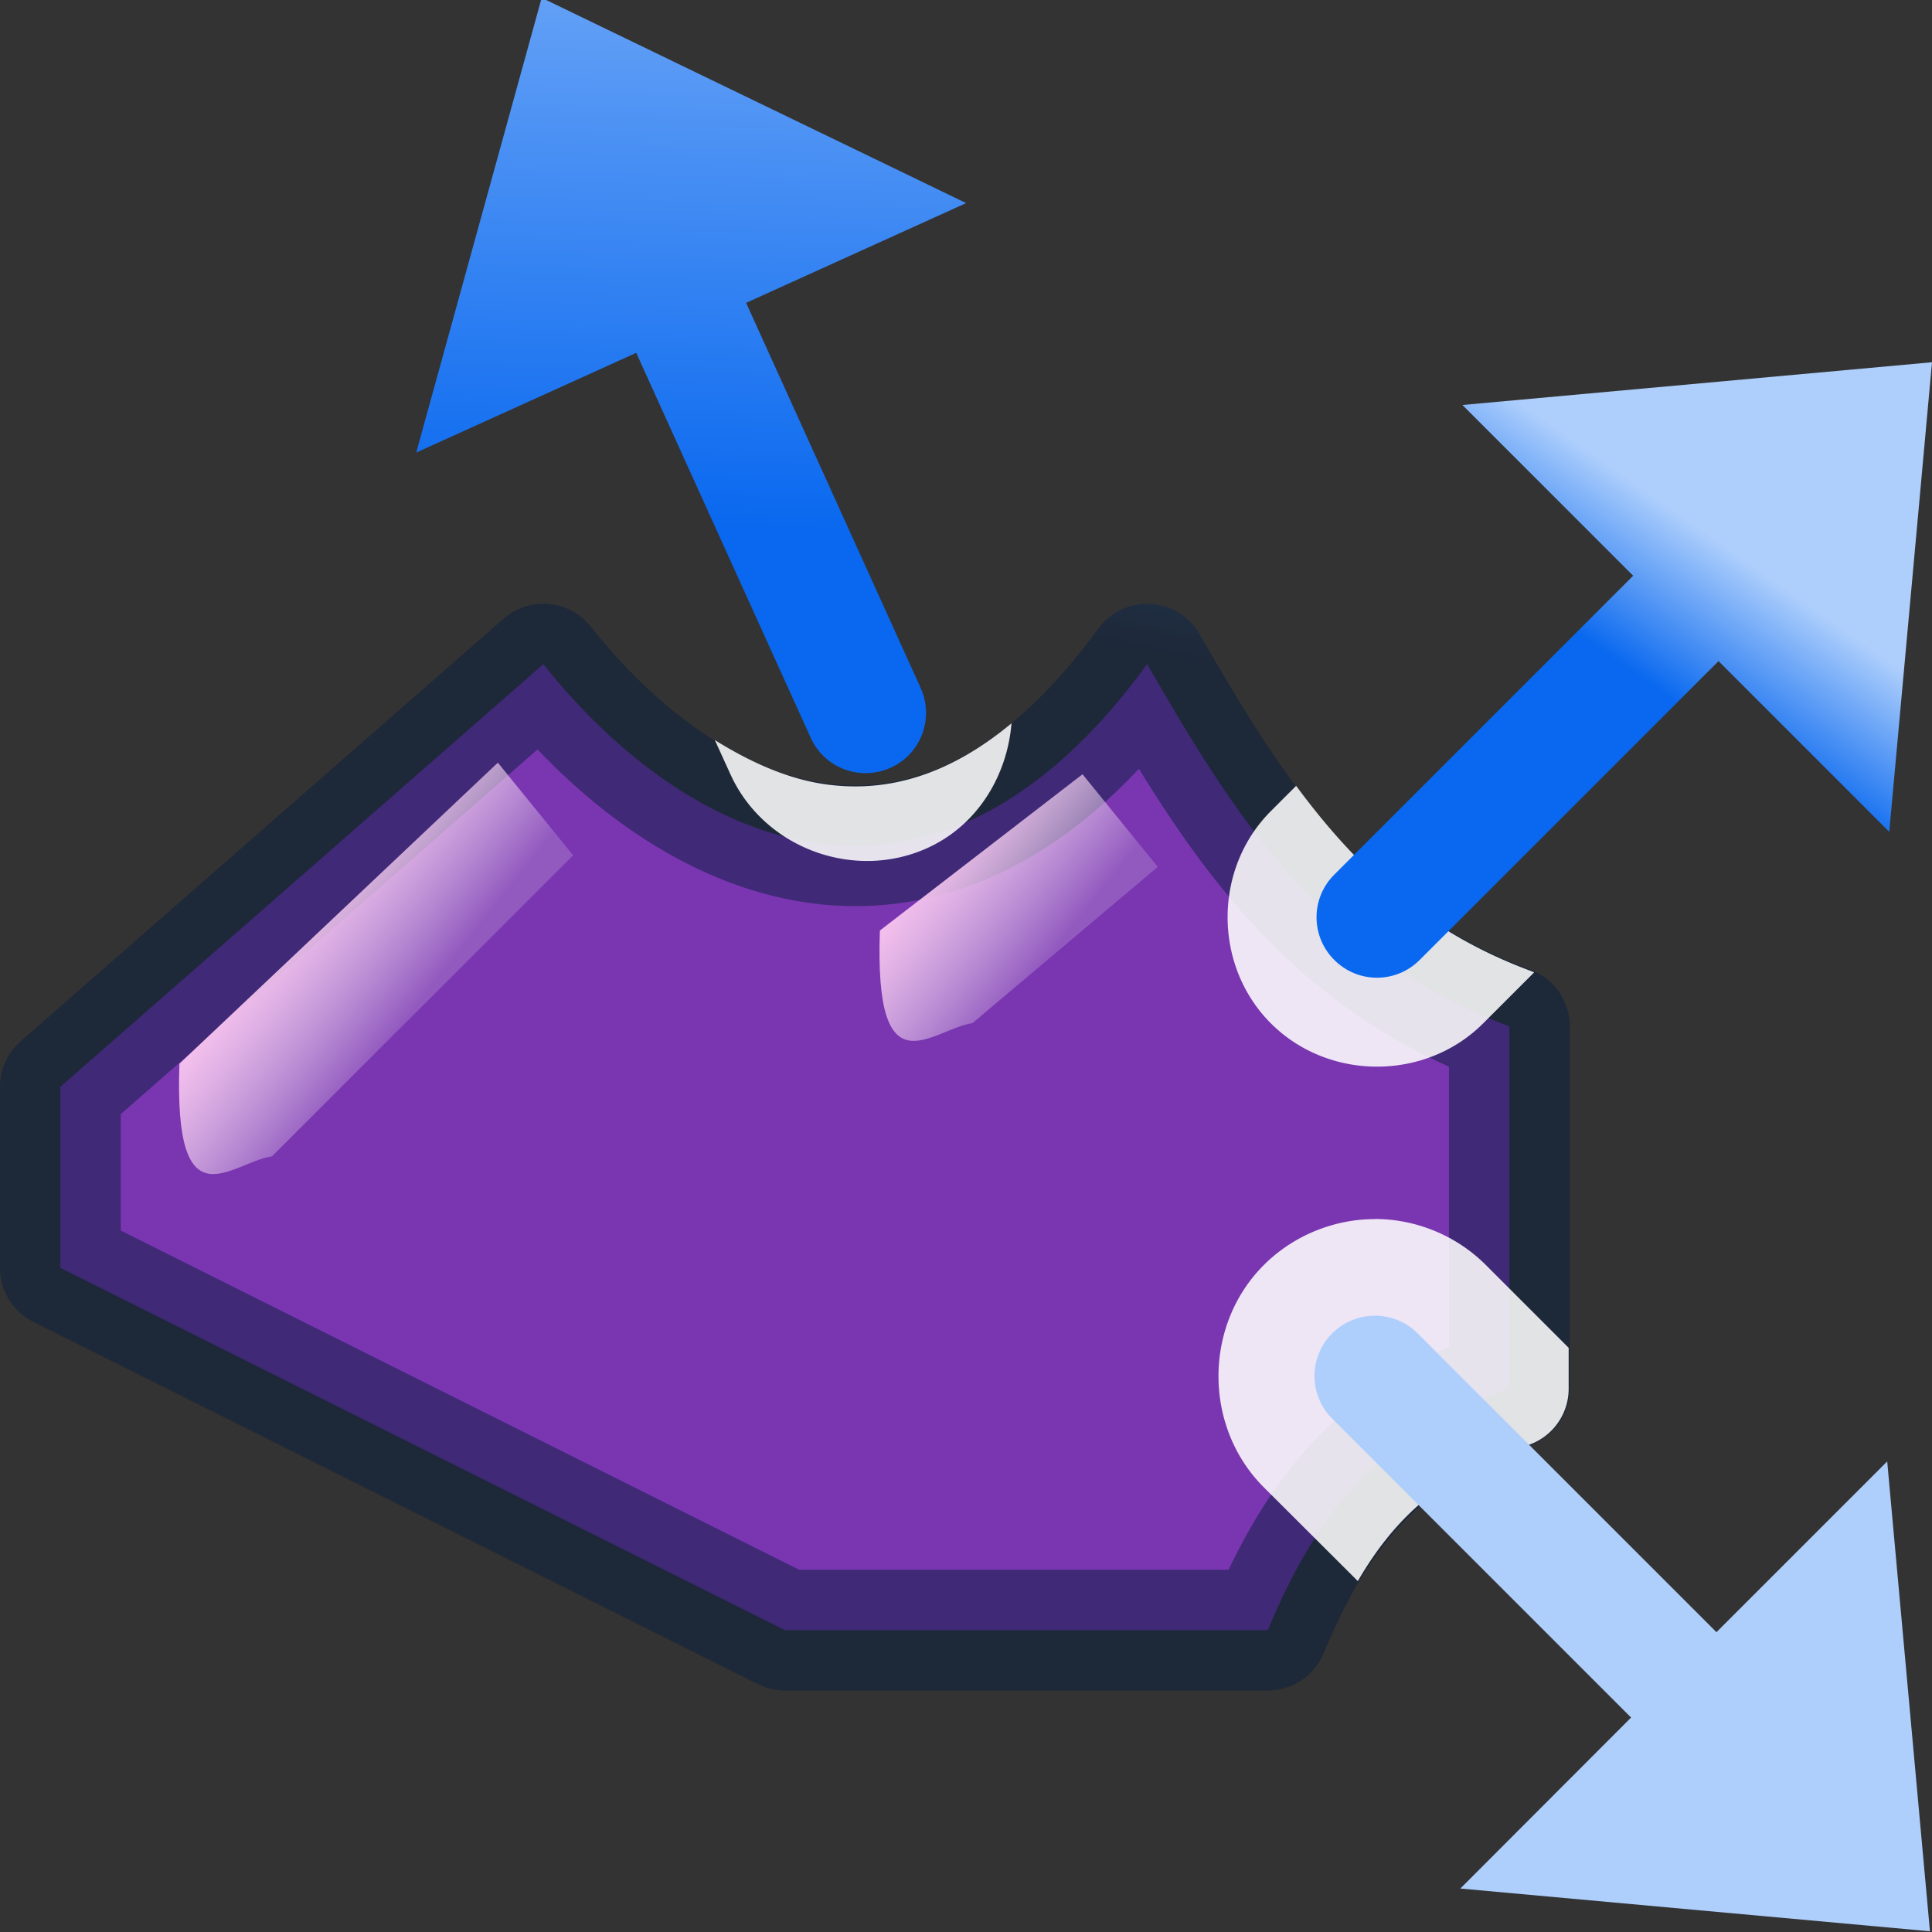 <svg viewBox="0 0 16 16" xmlns="http://www.w3.org/2000/svg" xmlns:xlink="http://www.w3.org/1999/xlink"><rect x="0" y="0" width="16" height="16" fill="#333333" stroke="none"/><linearGradient id="a" gradientUnits="userSpaceOnUse" x1="-23.158" x2="-21.536" y1="1.041" y2="1.041"><stop offset="0" stop-color="#e29ffc"/><stop offset=".5" stop-color="#ad65d6"/><stop offset="1" stop-color="#7a36b1"/></linearGradient><linearGradient id="b"><stop offset="0" stop-color="#f2beec"/><stop offset="1" stop-color="#fcf6fc" stop-opacity=".188"/></linearGradient><linearGradient id="c" gradientTransform="matrix(.242 0 0 .142 -4.936 -6.137)" gradientUnits="userSpaceOnUse" x1="16.263" x2="28.913" y1="67.869" y2="-12.524"><stop offset="0" stop-color="#0968ef"/><stop offset="1" stop-color="#aecffc"/></linearGradient><linearGradient id="d" gradientTransform="matrix(.413 .911 -.911 .413 12.227 -3.528)" gradientUnits="userSpaceOnUse" x1="4.825" x2="-2.356" xlink:href="#c" y1="8.53" y2="5.001"/><linearGradient id="e" gradientUnits="userSpaceOnUse" x1="13.124" x2="19.304" xlink:href="#c" y1="13.513" y2="18.937"/><linearGradient id="f" gradientUnits="userSpaceOnUse" x1="12.802" x2="18.305" xlink:href="#c" y1="6.701" y2="2.09"/><linearGradient id="g" gradientUnits="userSpaceOnUse" x1="-3.314" x2="-2.547" y1="2.866" y2="-.991"><stop offset="0" stop-color="#081e3e"/><stop offset="1" stop-color="#387de4"/></linearGradient><linearGradient id="h" gradientUnits="userSpaceOnUse" x1="2.577" x2="3.51" xlink:href="#b" y1="7.505" y2="8.246"/><linearGradient id="i" gradientUnits="userSpaceOnUse" x1="7.419" x2="8.351" xlink:href="#b" y1="7.601" y2="8.342"/><path d="m.5 9 4-3.5c1.189 1.5 3.215 2.456 5 0 .702 1.213 1.423 2.412 3 3v3c-1.122.363-1.639 1.13-2 2h-4l-6-3z" fill="url(#a)" fill-rule="evenodd"/><path d="m4.486-.018-1.039 3.766 1.822-.826 1.445 3.188c.114.252.41.362.662.248.252-.114.362-.41.248-.662l-1.445-3.188 1.822-.826z" fill="url(#d)" fill-rule="evenodd"/><path d="m.5 9 4-3.5c1.189 1.5 3.215 2.456 5 0 .702 1.213 1.423 2.412 3 3v3c-1.122.363-1.639 1.13-2 2h-4l-6-3z" fill="none" stroke="url(#g)" stroke-linejoin="round" stroke-opacity=".51"/><path d="m1.486 8.809c-.048 1.354.427.818.767.767l2.493-2.493-.623-.767z" fill="url(#h)"/><path d="m7.287 7.706c-.048 1.354.427.818.767.767l1.534-1.294-.623-.767z" fill="url(#i)"/><g fill-rule="evenodd"><path d="m8.377 5.99c-.541.449-1.051.572-1.535.506-.309-.042-.621-.179-.922-.367l.129.283c.277.611 1.022.887 1.631.611.417-.189.661-.6.697-1.033zm2.357.518-.209.209c-.478.478-.478 1.28 0 1.758.478.478 1.28.478 1.758 0l.422-.422a.492.492 0 0 0 -.033-.014c-.889-.331-1.457-.88-1.938-1.531zm.652 3.588c-.33 0-.669.13-.92.381-.5.5-.5 1.34 0 1.84l.779.777c.295-.509.692-.894 1.406-1.125a.492.492 0 0 0 .34-.469v-.338l-.686-.686c-.251-.251-.589-.381-.92-.381z" fill="#fff" fill-opacity=".871"/><path d="m16 3-3.889.354 1.414 1.414-2.475 2.475c-.196.196-.196.511 0 .707.196.196.511.196.707 0l2.475-2.475 1.414 1.414z" fill="url(#f)"/><path d="m11.387 10.896c-.128 0-.256.049-.354.146-.196.196-.196.511 0 .707l2.475 2.475-1.414 1.416 3.889.354-.354-3.891-1.414 1.414-2.475-2.475c-.098-.098-.226-.146-.354-.146z" fill="url(#e)"/></g></svg>